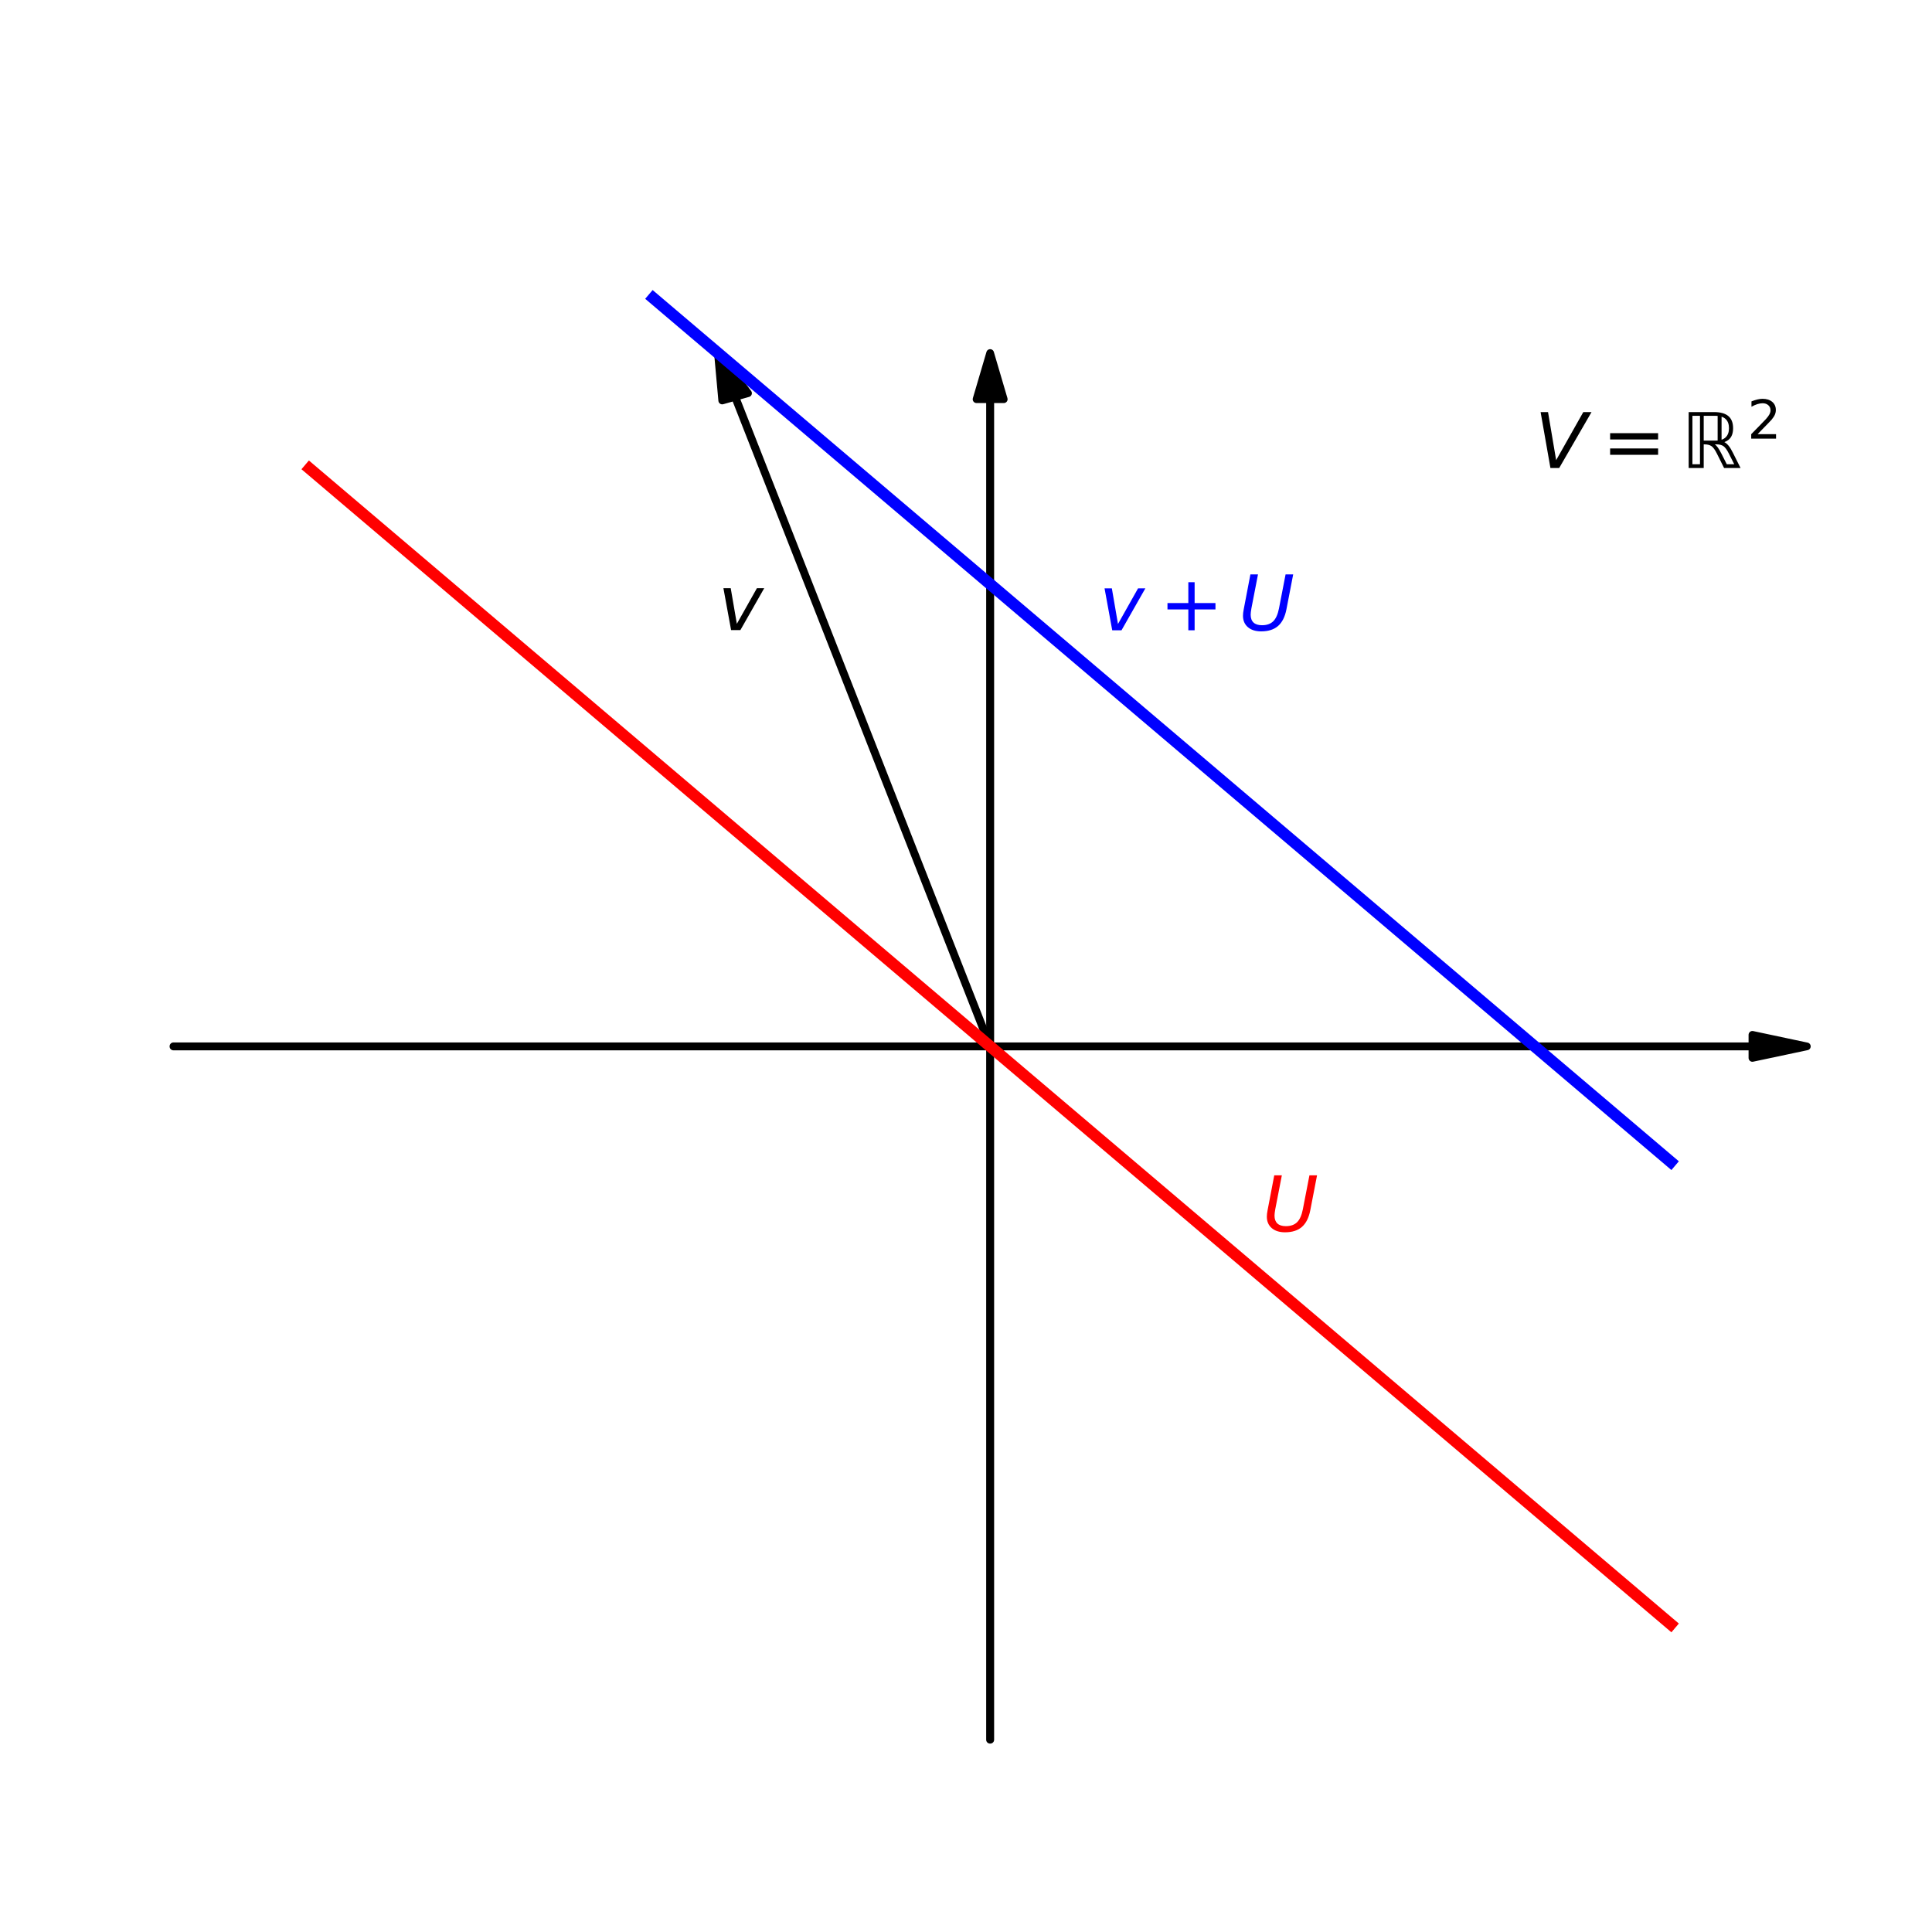 <?xml version="1.0" encoding="utf-8" standalone="no"?>
<!DOCTYPE svg PUBLIC "-//W3C//DTD SVG 1.1//EN"
  "http://www.w3.org/Graphics/SVG/1.1/DTD/svg11.dtd">
<!-- Created with matplotlib (http://matplotlib.org/) -->
<svg height="252pt" version="1.1" viewBox="0 0 252 252" width="252pt" xmlns="http://www.w3.org/2000/svg" xmlns:xlink="http://www.w3.org/1999/xlink">
 <defs>
  <style type="text/css">
*{stroke-linecap:butt;stroke-linejoin:round;}
  </style>
 </defs>
 <g id="figure_1">
  <g id="patch_1">
   <path d="M 0 252 
L 252 252 
L 252 0 
L 0 0 
z
" style="fill:#ffffff;"/>
  </g>
  <g id="axes_1">
   <g id="patch_2">
    <path d="M 31.5 220.5 
L 226.8 220.5 
L 226.8 30.24 
L 31.5 30.24 
z
" style="fill:#ffffff;"/>
   </g>
   <g id="patch_3">
    <path d="M 235.677 136.485 
L 228.575 137.992 
L 228.575 136.5 
L 22.623 136.5 
L 22.623 136.47 
L 228.575 136.47 
L 228.575 134.977 
z
" style="stroke:#000000;stroke-linejoin:miter;"/>
   </g>
   <g id="patch_4">
    <path d="M 129.15 46.044 
L 130.925 52.074 
L 129.168 52.074 
L 129.168 226.925 
L 129.132 226.925 
L 129.132 52.074 
L 127.375 52.074 
z
" style="stroke:#000000;stroke-linejoin:miter;"/>
   </g>
   <g id="patch_5">
    <path d="M 93.641 46.044 
L 97.571 51.288 
L 95.904 51.759 
L 129.167 136.48 
L 129.133 136.49 
L 95.87 51.769 
L 94.202 52.241 
z
" style="stroke:#000000;stroke-linejoin:miter;"/>
   </g>
   <g id="matplotlib.axis_1"/>
   <g id="matplotlib.axis_2"/>
   <g id="line2d_1">
    <path clip-path="url(#p9684bf097e)" d="M 217.923 211.852 
L 216.129 210.329 
L 214.336 208.807 
L 212.543 207.284 
L 210.749 205.762 
L 208.956 204.239 
L 207.162 202.716 
L 205.369 201.194 
L 203.576 199.671 
L 201.782 198.149 
L 199.989 196.626 
L 198.195 195.104 
L 196.402 193.581 
L 194.609 192.058 
L 192.815 190.536 
L 191.022 189.013 
L 189.229 187.491 
L 187.435 185.968 
L 185.642 184.446 
L 183.848 182.923 
L 182.055 181.4 
L 180.262 179.878 
L 178.468 178.355 
L 176.675 176.833 
L 174.881 175.31 
L 173.088 173.788 
L 171.295 172.265 
L 169.501 170.743 
L 167.708 169.22 
L 165.914 167.697 
L 164.121 166.175 
L 162.328 164.652 
L 160.534 163.13 
L 158.741 161.607 
L 156.948 160.085 
L 155.154 158.562 
L 153.361 157.039 
L 151.567 155.517 
L 149.774 153.994 
L 147.981 152.472 
L 146.187 150.949 
L 144.394 149.427 
L 142.6 147.904 
L 140.807 146.381 
L 139.014 144.859 
L 137.22 143.336 
L 135.427 141.814 
L 133.633 140.291 
L 131.84 138.769 
L 130.047 137.246 
L 128.253 135.723 
L 126.46 134.201 
L 124.667 132.678 
L 122.873 131.156 
L 121.08 129.633 
L 119.286 128.111 
L 117.493 126.588 
L 115.7 125.065 
L 113.906 123.543 
L 112.113 122.02 
L 110.319 120.498 
L 108.526 118.975 
L 106.733 117.453 
L 104.939 115.93 
L 103.146 114.408 
L 101.352 112.885 
L 99.559 111.362 
L 97.766 109.84 
L 95.972 108.317 
L 94.179 106.795 
L 92.386 105.272 
L 90.592 103.75 
L 88.799 102.227 
L 87.005 100.704 
L 85.212 99.182 
L 83.419 97.659 
L 81.625 96.137 
L 79.832 94.614 
L 78.038 93.092 
L 76.245 91.569 
L 74.452 90.046 
L 72.658 88.524 
L 70.865 87.001 
L 69.071 85.479 
L 67.278 83.956 
L 65.485 82.434 
L 63.691 80.911 
L 61.898 79.388 
L 60.105 77.866 
L 58.311 76.343 
L 56.518 74.821 
L 54.724 73.298 
L 52.931 71.776 
L 51.138 70.253 
L 49.344 68.73 
L 47.551 67.208 
L 45.757 65.685 
L 43.964 64.163 
L 42.171 62.64 
L 40.377 61.118 
" style="fill:none;stroke:#ff0000;stroke-linecap:square;stroke-width:1.5;"/>
   </g>
   <g id="line2d_2">
    <path clip-path="url(#p9684bf097e)" d="M 217.923 151.558 
L 216.129 150.036 
L 214.336 148.513 
L 212.543 146.99 
L 210.749 145.468 
L 208.956 143.945 
L 207.162 142.423 
L 205.369 140.9 
L 203.576 139.378 
L 201.782 137.855 
L 199.989 136.332 
L 198.195 134.81 
L 196.402 133.287 
L 194.609 131.765 
L 192.815 130.242 
L 191.022 128.72 
L 189.229 127.197 
L 187.435 125.675 
L 185.642 124.152 
L 183.848 122.629 
L 182.055 121.107 
L 180.262 119.584 
L 178.468 118.062 
L 176.675 116.539 
L 174.881 115.017 
L 173.088 113.494 
L 171.295 111.971 
L 169.501 110.449 
L 167.708 108.926 
L 165.914 107.404 
L 164.121 105.881 
L 162.328 104.359 
L 160.534 102.836 
L 158.741 101.313 
L 156.948 99.791 
L 155.154 98.268 
L 153.361 96.746 
L 151.567 95.223 
L 149.774 93.701 
L 147.981 92.178 
L 146.187 90.655 
L 144.394 89.133 
L 142.6 87.61 
L 140.807 86.088 
L 139.014 84.565 
L 137.22 83.043 
L 135.427 81.52 
L 133.633 79.997 
L 131.84 78.475 
L 130.047 76.952 
L 128.253 75.43 
L 126.46 73.907 
L 124.667 72.385 
L 122.873 70.862 
L 121.08 69.34 
L 119.286 67.817 
L 117.493 66.294 
L 115.7 64.772 
L 113.906 63.249 
L 112.113 61.727 
L 110.319 60.204 
L 108.526 58.682 
L 106.733 57.159 
L 104.939 55.636 
L 103.146 54.114 
L 101.352 52.591 
L 99.559 51.069 
L 97.766 49.546 
L 95.972 48.024 
L 94.179 46.501 
L 92.386 44.978 
L 90.592 43.456 
L 88.799 41.933 
L 87.005 40.411 
L 85.212 38.888 
" style="fill:none;stroke:#0000ff;stroke-linecap:square;stroke-width:1.5;"/>
   </g>
   <g id="text_1">
    <!-- $V=ℝ^2$ -->
    <defs>
     <path d="M 20.609 0 
L 7.812 72.906 
L 17.484 72.906 
L 28.078 10.203 
L 63.484 72.906 
L 74.219 72.906 
L 32.078 0 
z
" id="DejaVuSans-Oblique-56"/>
     <path d="M 10.594 45.406 
L 73.188 45.406 
L 73.188 37.203 
L 10.594 37.203 
z
M 10.594 25.484 
L 73.188 25.484 
L 73.188 17.188 
L 10.594 17.188 
z
" id="DejaVuSans-3d"/>
     <path d="M 62.25 18.703 
Q 58.547 26.078 55.219 28.422 
Q 51.859 30.812 46 30.812 
L 43.797 30.812 
Q 47.562 28.516 52.484 18.703 
L 59.469 4.891 
L 69.188 4.891 
z
M 56.297 33.734 
Q 58.891 32.516 61.641 29.297 
Q 64.406 26.078 67.438 19.922 
L 77.438 0 
L 55.953 0 
L 46.625 18.703 
Q 43.016 26.031 39.625 28.422 
Q 36.234 30.812 30.375 30.812 
L 29.391 30.812 
L 29.391 0 
L 9.766 0 
L 9.766 72.906 
L 42.922 72.906 
Q 55.422 72.906 61.562 67.672 
Q 67.719 62.453 67.719 51.906 
Q 67.719 41.75 62.016 36.969 
Q 59.625 34.969 56.297 33.734 
z
M 29.391 68.016 
L 29.391 35.688 
L 45.266 35.688 
Q 46.438 35.688 47.562 35.797 
L 47.562 67.922 
Q 46.438 68.016 45.266 68.016 
z
M 52.688 66.891 
L 52.688 36.859 
Q 55.859 37.938 57.953 39.938 
Q 62.359 44.141 62.359 51.906 
Q 62.359 59.672 58.016 63.812 
Q 55.953 65.828 52.688 66.891 
z
M 14.656 68.016 
L 14.656 4.891 
L 24.516 4.891 
L 24.516 68.016 
z
" id="DejaVuSans-Oblique-211d"/>
     <path d="M 19.188 8.297 
L 53.609 8.297 
L 53.609 0 
L 7.328 0 
L 7.328 8.297 
Q 12.938 14.109 22.625 23.891 
Q 32.328 33.688 34.812 36.531 
Q 39.547 41.844 41.422 45.531 
Q 43.312 49.219 43.312 52.781 
Q 43.312 58.594 39.234 62.25 
Q 35.156 65.922 28.609 65.922 
Q 23.969 65.922 18.812 64.312 
Q 13.672 62.703 7.812 59.422 
L 7.812 69.391 
Q 13.766 71.781 18.938 73 
Q 24.125 74.219 28.422 74.219 
Q 39.75 74.219 46.484 68.547 
Q 53.219 62.891 53.219 53.422 
Q 53.219 48.922 51.531 44.891 
Q 49.859 40.875 45.406 35.406 
Q 44.188 33.984 37.641 27.219 
Q 31.109 20.453 19.188 8.297 
z
" id="DejaVuSans-32"/>
    </defs>
    <g transform="translate(200.168 61.118)scale(0.1 -0.1)">
     <use transform="translate(0 0.766)" xlink:href="#DejaVuSans-Oblique-56"/>
     <use transform="translate(87.891 0.766)" xlink:href="#DejaVuSans-3d"/>
     <use transform="translate(191.162 0.766)" xlink:href="#DejaVuSans-Oblique-211d"/>
     <use transform="translate(277.378 39.047)scale(0.7)" xlink:href="#DejaVuSans-32"/>
    </g>
   </g>
   <g id="text_2">
    <!-- $U$ -->
    <defs>
     <path d="M 15.484 72.906 
L 25.391 72.906 
L 16.797 28.609 
Q 16.266 25.641 16.047 23.703 
Q 15.828 21.781 15.828 20.312 
Q 15.828 13.578 19.578 10.078 
Q 23.344 6.594 30.609 6.594 
Q 40.047 6.594 45.281 11.766 
Q 50.531 16.938 52.781 28.609 
L 61.375 72.906 
L 71.297 72.906 
L 62.5 27.391 
Q 59.625 12.641 51.562 5.609 
Q 43.5 -1.422 29.5 -1.422 
Q 18.562 -1.422 12.188 4.078 
Q 5.812 9.578 5.812 19 
Q 5.812 20.703 6.047 22.828 
Q 6.297 24.953 6.781 27.391 
z
" id="DejaVuSans-Oblique-55"/>
    </defs>
    <g style="fill:#ff0000;" transform="translate(164.659 160.602)scale(0.1 -0.1)">
     <use transform="translate(0 0.094)" xlink:href="#DejaVuSans-Oblique-55"/>
    </g>
   </g>
   <g id="text_3">
    <!-- $v+U$ -->
    <defs>
     <path d="M 7.172 54.688 
L 16.703 54.688 
L 24.703 8.203 
L 50.875 54.688 
L 60.406 54.688 
L 29.297 0 
L 17.188 0 
z
" id="DejaVuSans-Oblique-76"/>
     <path d="M 46 62.703 
L 46 35.5 
L 73.188 35.5 
L 73.188 27.203 
L 46 27.203 
L 46 0 
L 37.797 0 
L 37.797 27.203 
L 10.594 27.203 
L 10.594 35.5 
L 37.797 35.5 
L 37.797 62.703 
z
" id="DejaVuSans-2b"/>
    </defs>
    <g style="fill:#0000ff;" transform="translate(143.354 82.22)scale(0.1 -0.1)">
     <use transform="translate(0 0.094)" xlink:href="#DejaVuSans-Oblique-76"/>
     <use transform="translate(78.662 0.094)" xlink:href="#DejaVuSans-2b"/>
     <use transform="translate(181.934 0.094)" xlink:href="#DejaVuSans-Oblique-55"/>
    </g>
   </g>
   <g id="text_4">
    <!-- $v$ -->
    <g transform="translate(93.641 82.22)scale(0.1 -0.1)">
     <use transform="translate(0 0.312)" xlink:href="#DejaVuSans-Oblique-76"/>
    </g>
   </g>
  </g>
 </g>
 <defs>
  <clipPath id="p9684bf097e">
   <rect height="190.26" width="195.3" x="31.5" y="30.24"/>
  </clipPath>
 </defs>
</svg>
